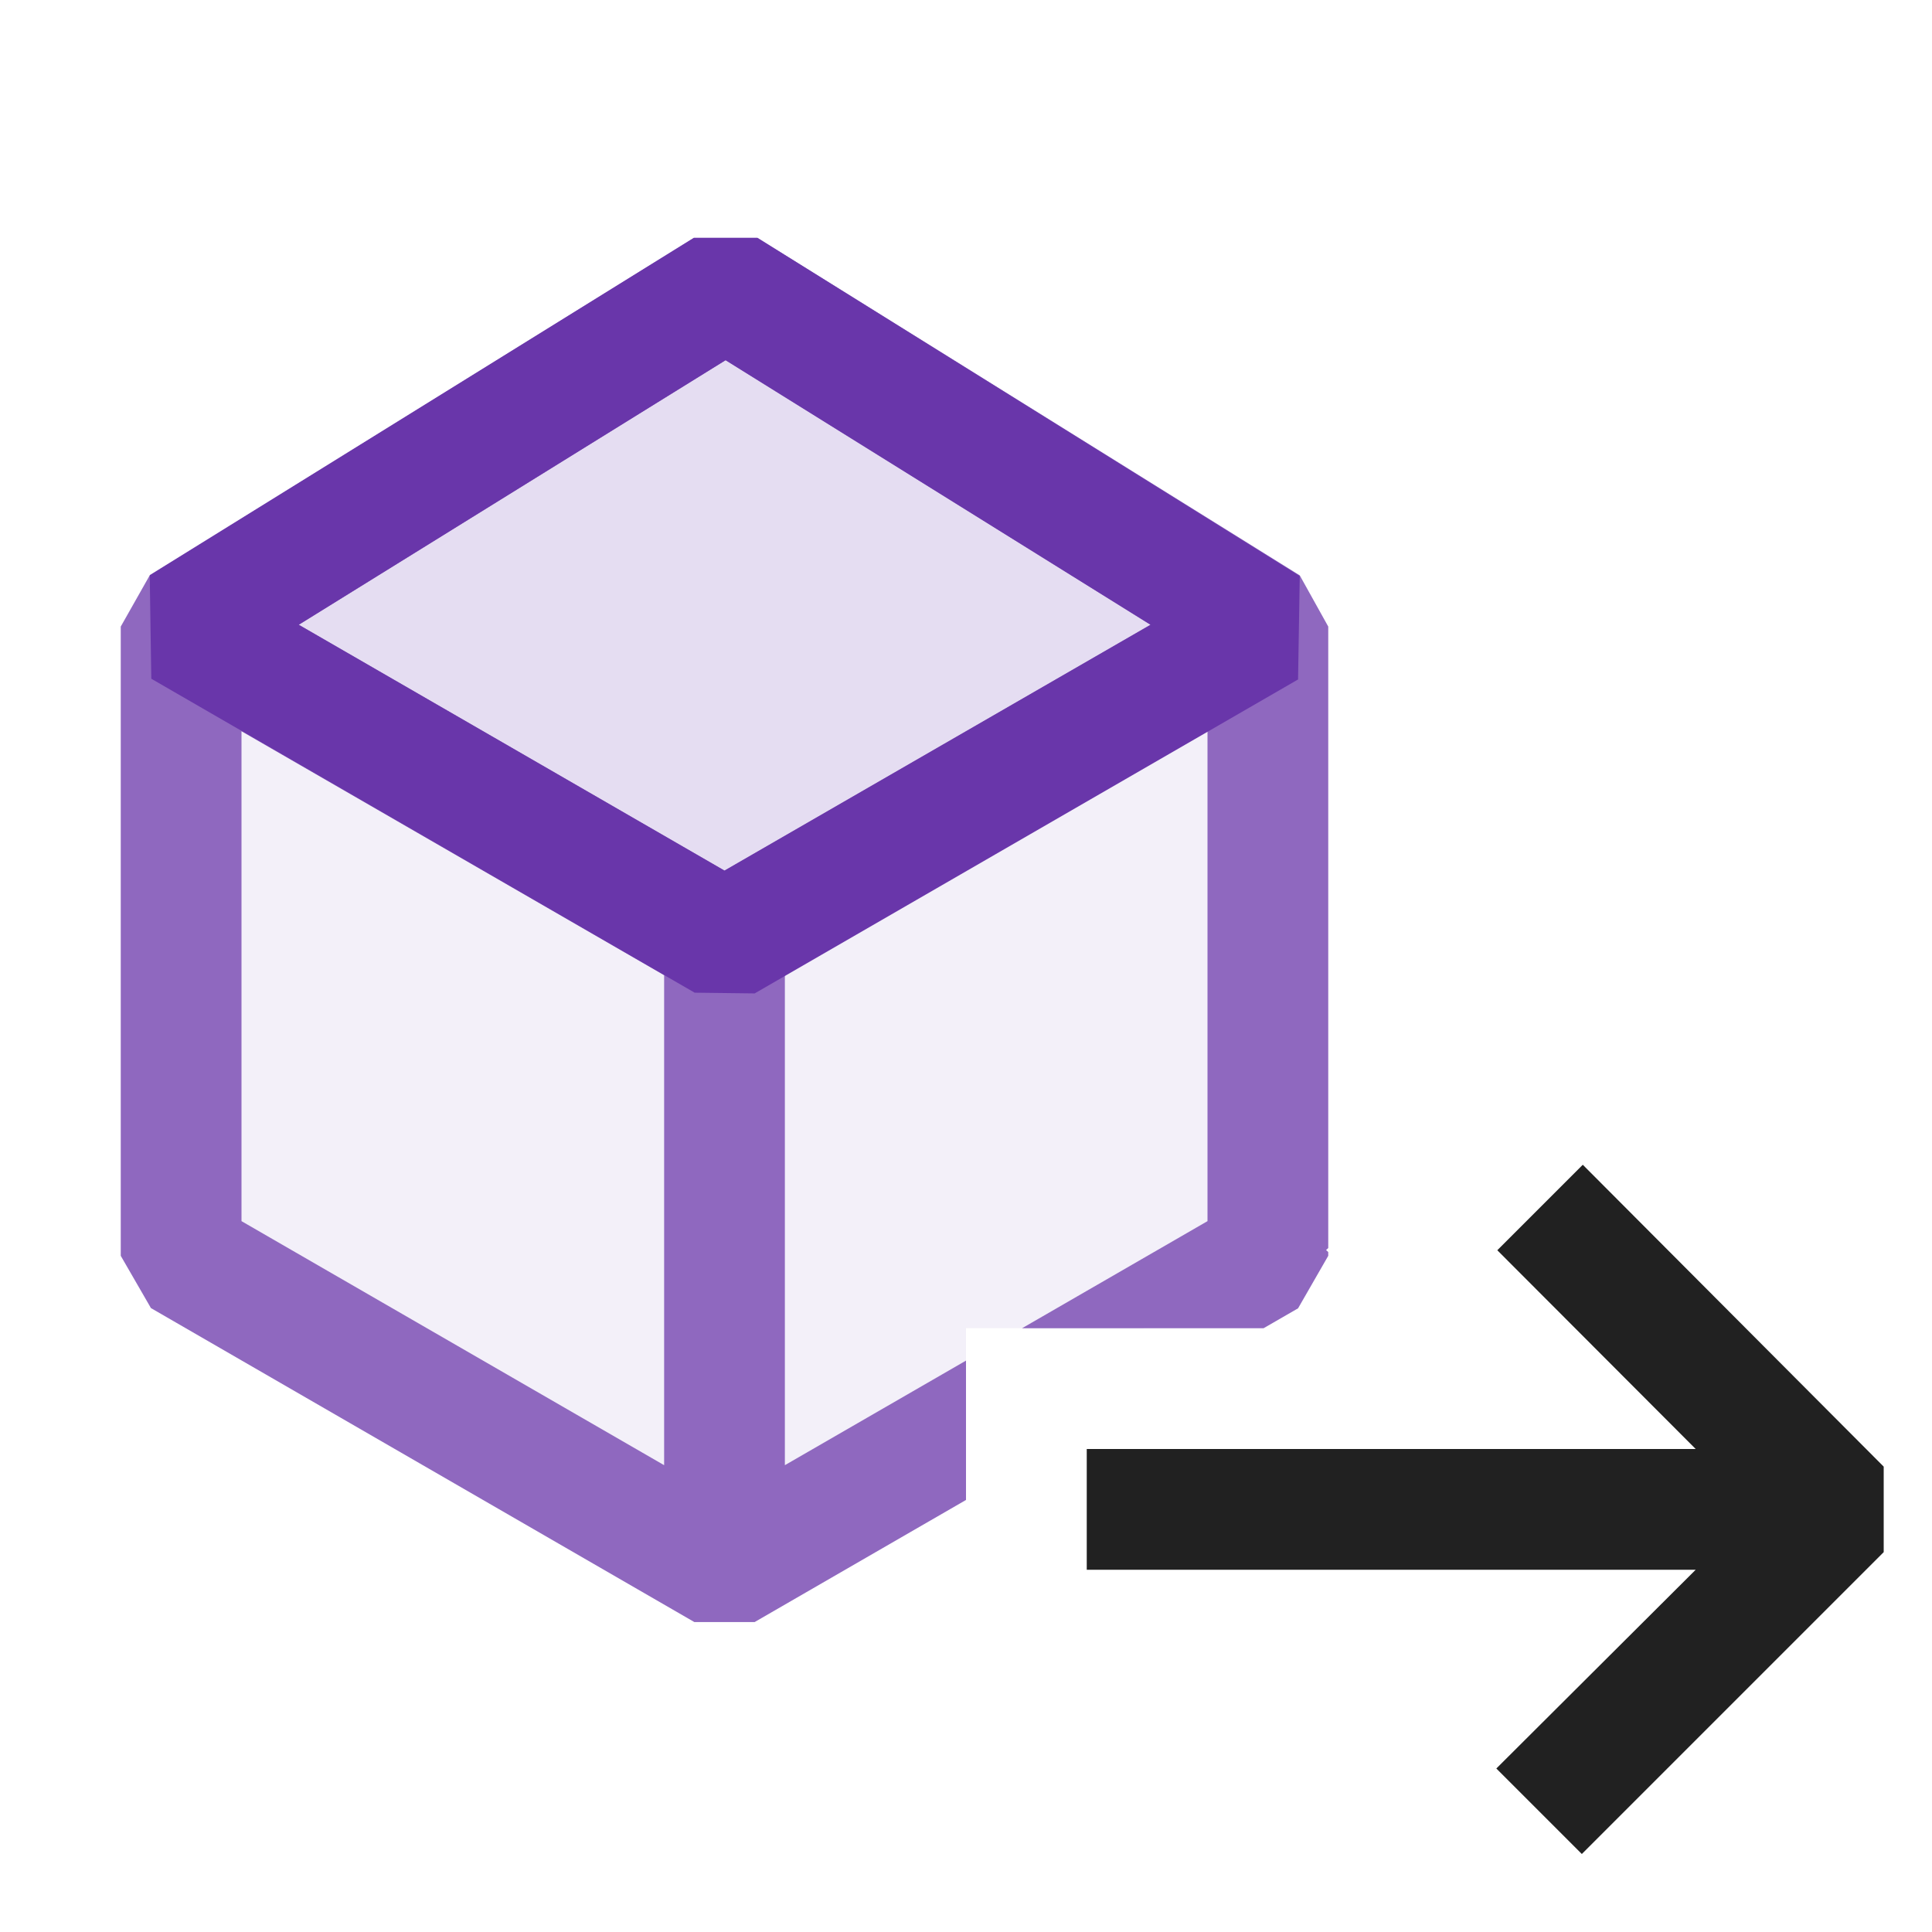 <svg xmlns="http://www.w3.org/2000/svg" viewBox="0 0 16 16">
  <defs>
    <style>.canvas{fill: none; opacity: 0;}.light-purple-10{fill: #6936aa; opacity: 0.1;}.light-purple{fill: #6936aa; opacity: 1;}.light-defaultgrey{fill: #212121; opacity: 1;}.cls-1{opacity:0.75;}</style>
  </defs>
  <title>IconLightMoveMethod</title>
  <g id="canvas" class="canvas">
    <path class="canvas" d="M16,16H0V0H16Z" />
  </g>
  <g id="level-1">
    <g class="cls-1">
      <path class="light-purple-10" d="M8,11.845,6,13,1.5,10.4V5.189L6.009,2.4,10.5,5.189V10.4L9.464,11H8Z" />
      <path class="light-purple" d="M11,5.189l-.236-.424L6.273,1.97H5.746l-4.509,2.8L1,5.189V10.4l.25.433,4.5,2.6h.5L8,12.422V11.268l-1.5.866,0-4.059L10,6.055v4.058L8.464,11h2l.286-.165L11,10.4v-.031l-.018-.017L11,10.336ZM6.009,2.983l3.52,2.191L6,7.21,2.474,5.174ZM2,10.113V6.056l3.5,2.02,0,4.058Z" />
    </g>
    <path class="light-purple-10" d="M6.009,2.4,10.5,5.189,6,7.787l-4.5-2.6Z" />
    <path class="light-purple" d="M5.753,8.221l-4.5-2.6-.013-.858L5.746,1.97h.527l4.491,2.8-.014.857-4.5,2.6ZM2.474,5.174,6,7.21,9.528,5.174,6.009,2.983Z" />
    <path class="light-defaultgrey" d="M15.6,12.146v.708l-2.5,2.5-.708-.708L14.043,13H9V12h5.043L12.4,10.354l.708-.708Z" />
  </g>
</svg>
